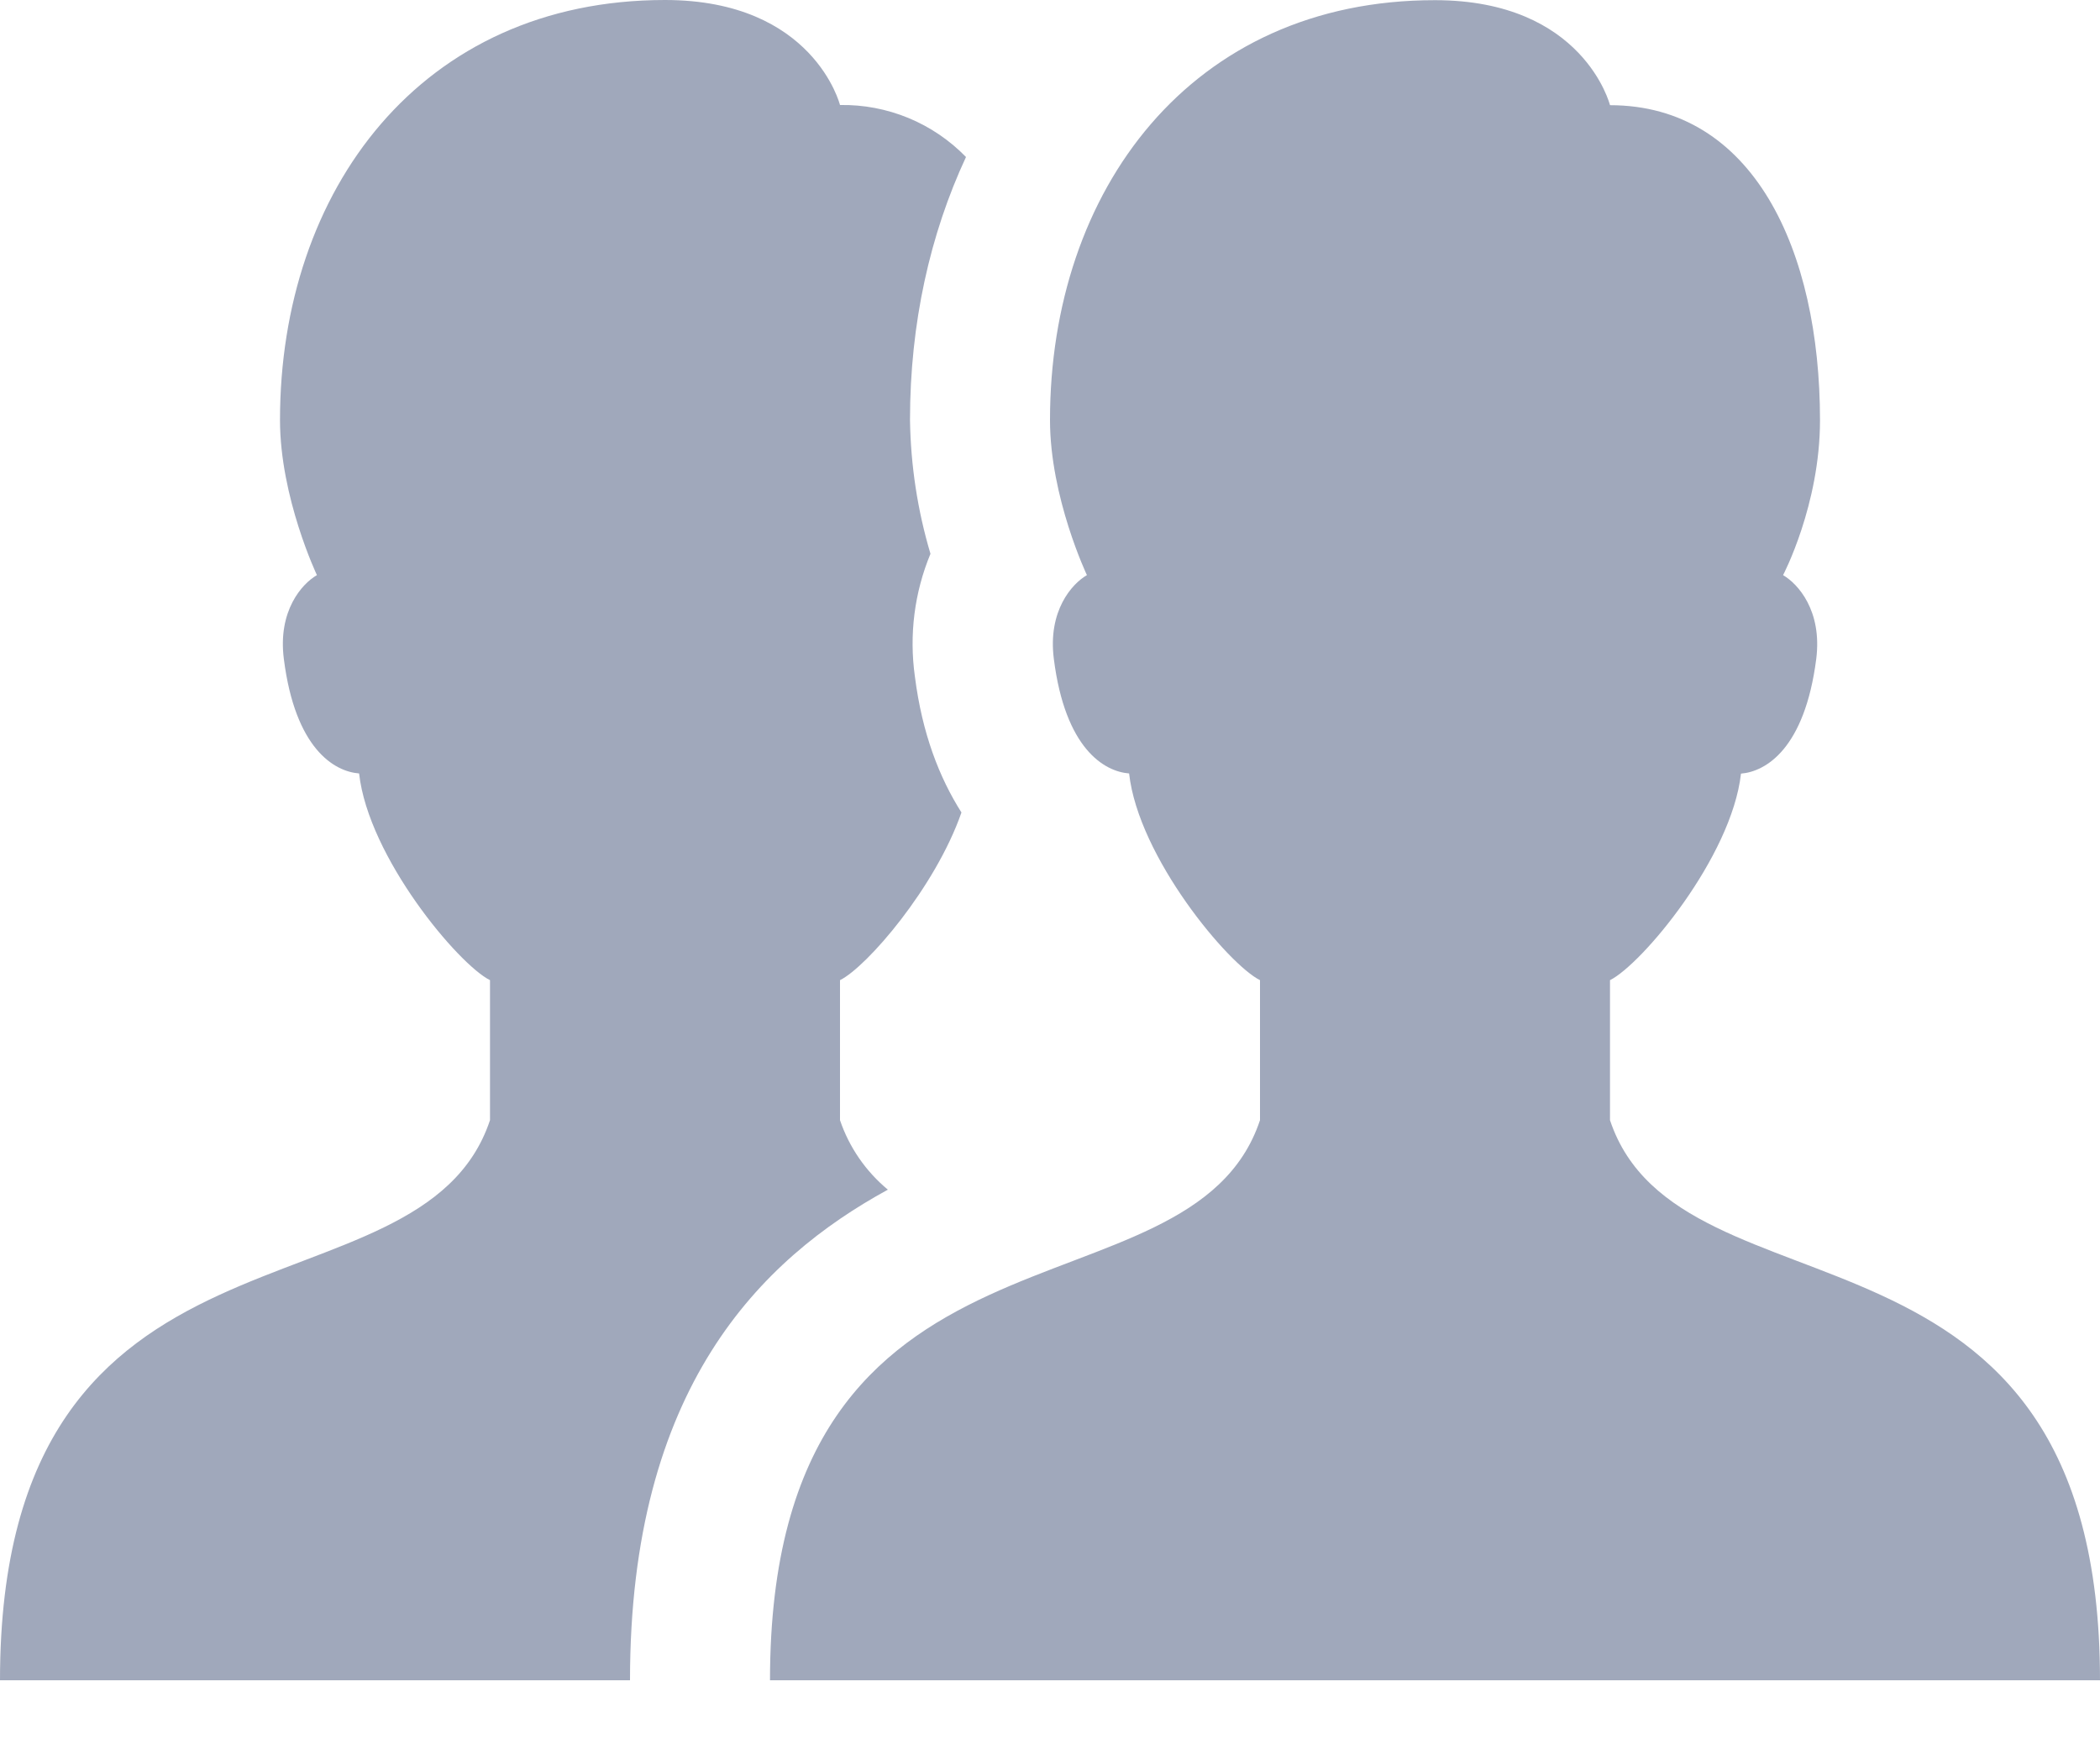 <svg width="24" height="20" viewBox="0 0 24 20" fill="none" xmlns="http://www.w3.org/2000/svg">
<path d="M7.6 0C4.81 0 3.2 2.177 3.2 4.8C3.2 5.683 3.622 6.572 3.622 6.572C3.452 6.669 3.173 6.979 3.244 7.53C3.374 8.556 3.82 8.816 4.104 8.838C4.211 9.796 5.24 11.022 5.6 11.2V12.8C4.8 15.2 0 13.6 0 19.2H7.2C7.2 15.86 8.69 14.391 10.147 13.594C9.895 13.385 9.705 13.11 9.6 12.8V11.2C9.906 11.049 10.69 10.141 10.988 9.284C10.736 8.886 10.539 8.384 10.456 7.731C10.389 7.256 10.45 6.771 10.634 6.328C10.486 5.832 10.408 5.318 10.4 4.8C10.4 3.691 10.63 2.675 11.04 1.794C10.853 1.602 10.629 1.45 10.382 1.348C10.134 1.246 9.868 1.195 9.6 1.2C9.6 1.2 9.3 0 7.6 0ZM16.4 0.002C13.61 0 12 2.177 12 4.8C12 5.683 12.422 6.572 12.422 6.572C12.252 6.669 11.973 6.979 12.044 7.53C12.174 8.556 12.62 8.816 12.904 8.838C13.011 9.796 14.04 11.022 14.4 11.2V12.8C13.6 15.2 8.8 13.6 8.8 19.2H24C24 13.6 19.2 15.2 18.4 12.8V11.2C18.76 11.022 19.789 9.797 19.897 8.84C20.18 8.817 20.625 8.556 20.757 7.53C20.827 6.978 20.547 6.67 20.378 6.572C20.378 6.572 20.8 5.77 20.8 4.802C20.8 2.859 20.038 1.202 18.4 1.202C18.4 1.202 18.1 0.002 16.4 0.002V0.002Z" fill="#A0A8BB"/>
</svg>
